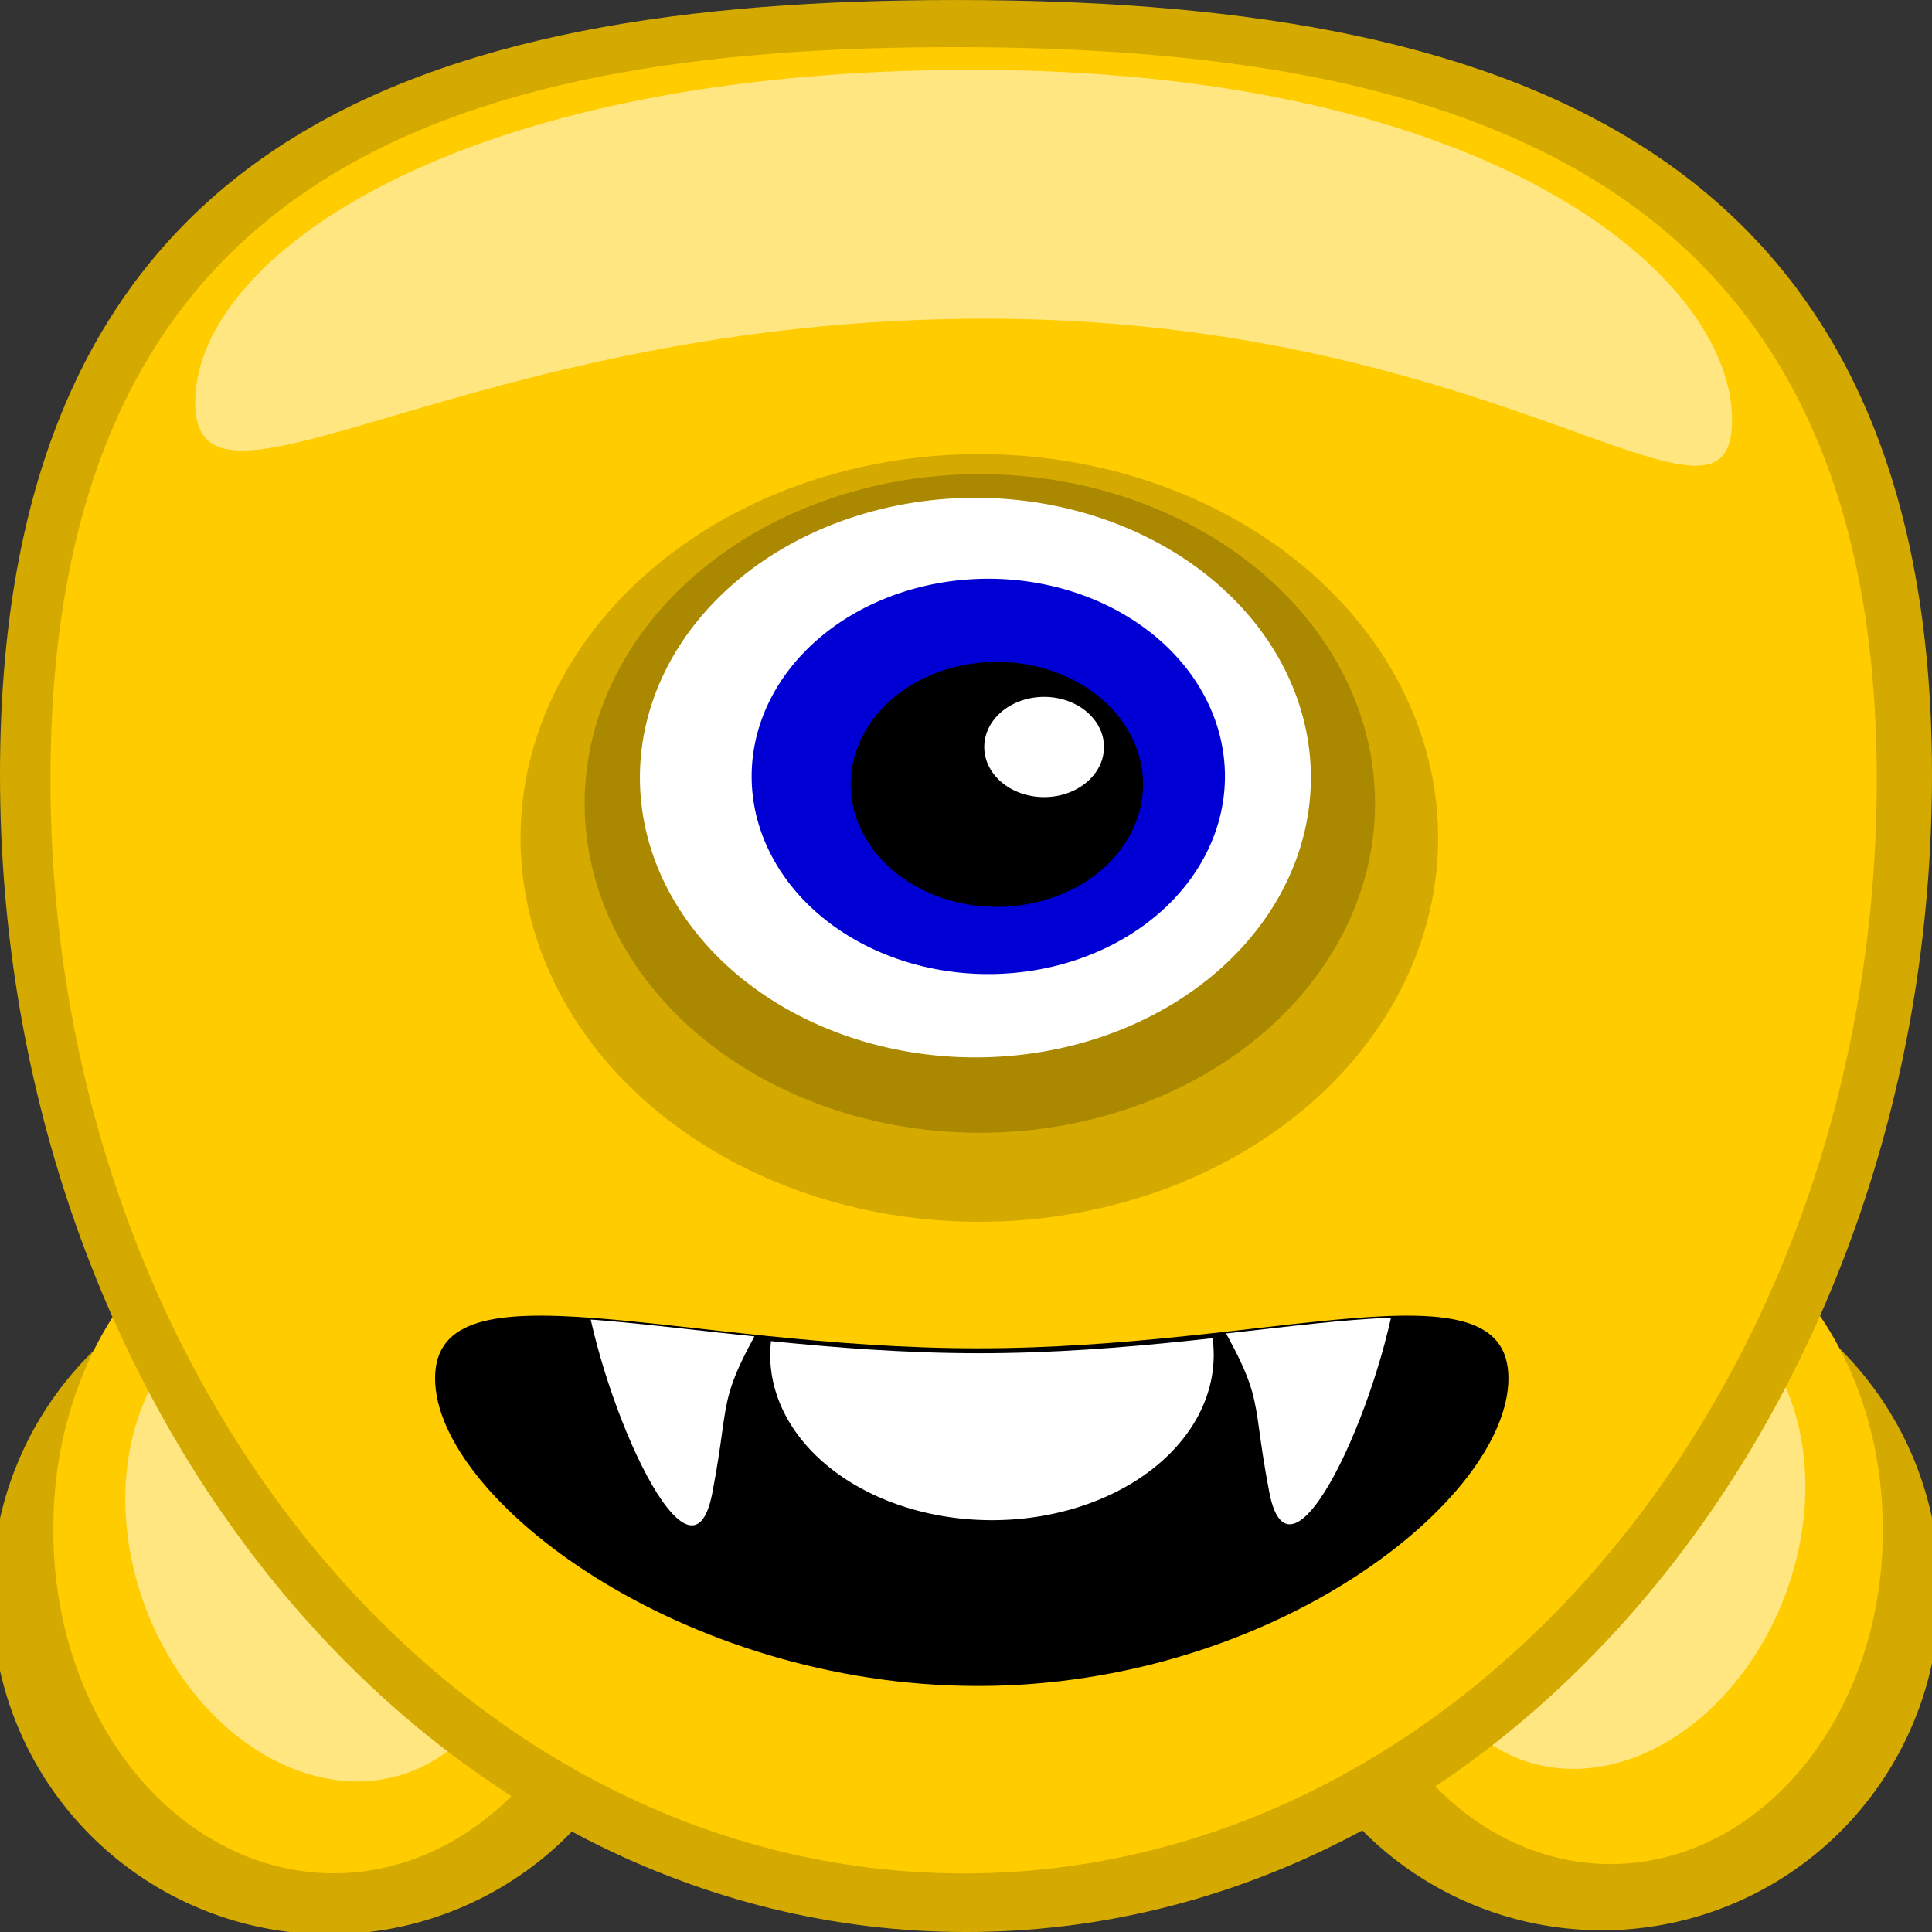 <?xml version="1.0" encoding="UTF-8" standalone="no"?>
<!-- Created with Inkscape (http://www.inkscape.org/) -->

<svg
   xmlns:dc="http://purl.org/dc/elements/1.1/"
   xmlns:cc="http://creativecommons.org/ns#"
   xmlns:rdf="http://www.w3.org/1999/02/22-rdf-syntax-ns#"
   xmlns:svg="http://www.w3.org/2000/svg"
   xmlns="http://www.w3.org/2000/svg"
   xmlns:sodipodi="http://sodipodi.sourceforge.net/DTD/sodipodi-0.dtd"
   xmlns:inkscape="http://www.inkscape.org/namespaces/inkscape"
   width="120"
   height="120"
   id="svg2"
   version="1.1"
   inkscape:version="0.48.2 r9819"
   sodipodi:docname="goombaLevel4.svg"
   inkscape:export-filename="/home/marcin/programs/bomberman/images/goombaLevel4.png"
   inkscape:export-xdpi="90"
   inkscape:export-ydpi="90">
  <rect width="100%" height="100%" fill="#333333" stroke="none"/>
  <defs
     id="defs4">
    <clipPath
       clipPathUnits="userSpaceOnUse"
       id="clipPath4149">
      <path
         style="color:#000000;fill:#000000;fill-opacity:1;fill-rule:evenodd;stroke:none;stroke-width:2;marker:none;visibility:visible;display:inline;overflow:visible;enable-background:accumulate"
         d="m 439.229,670.497 c 0,25.132 -49.647,64.169 -112.478,64.169 -62.831,0 -115.052,-39.037 -115.052,-64.169 0,-25.132 52.221,-6.249 115.052,-6.249 62.831,0 112.478,-18.883 112.478,6.249 z"
         id="path4151"
         inkscape:connector-curvature="0"
         sodipodi:nodetypes="sssss" />
    </clipPath>
    <clipPath
       clipPathUnits="userSpaceOnUse"
       id="clipPath4153">
      <path
         style="color:#000000;fill:#000000;fill-opacity:1;fill-rule:evenodd;stroke:none;stroke-width:2;marker:none;visibility:visible;display:inline;overflow:visible;enable-background:accumulate"
         d="m 439.229,670.497 c 0,25.132 -49.647,64.169 -112.478,64.169 -62.831,0 -115.052,-39.037 -115.052,-64.169 0,-25.132 52.221,-6.249 115.052,-6.249 62.831,0 112.478,-18.883 112.478,6.249 z"
         id="path4155"
         inkscape:connector-curvature="0"
         sodipodi:nodetypes="sssss" />
    </clipPath>
    <clipPath
       clipPathUnits="userSpaceOnUse"
       id="clipPath4107">
      <path
         style="color:#000000;fill:#000000;fill-opacity:1;fill-rule:evenodd;stroke:none;stroke-width:2;marker:none;visibility:visible;display:inline;overflow:visible;enable-background:accumulate"
         d="m 419.899,669.103 c 0,5.402 -39.446,13.793 -89.366,13.793 -49.92,0 -91.411,-8.391 -91.411,-13.793 0,-5.402 41.491,-1.343 91.411,-1.343 49.92,0 89.366,-4.059 89.366,1.343 z"
         id="path4109"
         inkscape:connector-curvature="0"
         sodipodi:nodetypes="sssss" />
    </clipPath>
  </defs>
  <sodipodi:namedview
     id="base"
     pagecolor="#ffffff"
     bordercolor="#666666"
     borderopacity="1.0"
     inkscape:pageopacity="0.0"
     inkscape:pageshadow="2"
     inkscape:zoom="1.979899"
     inkscape:cx="-38.928369"
     inkscape:cy="54.681911"
     inkscape:document-units="px"
     inkscape:current-layer="layer1"
     showgrid="false"
     inkscape:window-width="1366"
     inkscape:window-height="688"
     inkscape:window-x="0"
     inkscape:window-y="25"
     inkscape:window-maximized="1" />
  <g
     inkscape:label="Layer 1"
     inkscape:groupmode="layer"
     id="layer1"
     transform="translate(0,-932.362)">
    <path
       sodipodi:type="arc"
       style="color:#000000;fill:#d4aa00;fill-opacity:1;fill-rule:evenodd;stroke:none;stroke-width:2;marker:none;visibility:visible;display:inline;overflow:visible;enable-background:accumulate"
       id="path3004-7"
       sodipodi:cx="-84.600273"
       sodipodi:cy="115.20177"
       sodipodi:rx="20.960665"
       sodipodi:ry="20.960665"
       d="m -63.64,115.202 a 20.961,20.961 0 1 1 -41.921,0 20.961,20.961 0 1 1 41.921,0 z"
       transform="translate(184.1,915.947)" />
    <path
       sodipodi:type="arc"
       style="color:#000000;fill:#d4aa00;fill-opacity:1;fill-rule:evenodd;stroke:none;stroke-width:2;marker:none;visibility:visible;display:inline;overflow:visible;enable-background:accumulate"
       id="path3004"
       sodipodi:cx="-84.600273"
       sodipodi:cy="115.20177"
       sodipodi:rx="20.960665"
       sodipodi:ry="20.960665"
       d="m -63.64,115.202 a 20.961,20.961 0 1 1 -41.921,0 20.961,20.961 0 1 1 41.921,0 z"
       transform="translate(105.056,916.2)" />
    <path
       sodipodi:type="arc"
       style="color:#000000;fill:#ffcc00;fill-opacity:1;fill-rule:evenodd;stroke:none;stroke-width:2;marker:none;visibility:visible;display:inline;overflow:visible;enable-background:accumulate"
       id="path3004-7-1"
       sodipodi:cx="-84.600273"
       sodipodi:cy="115.20177"
       sodipodi:rx="20.960665"
       sodipodi:ry="20.960665"
       d="m -63.64,115.202 a 20.961,20.961 0 1 1 -41.921,0 20.961,20.961 0 1 1 41.921,0 z"
       transform="matrix(0.807,0,0,0.983,168.297,914.151)" />
    <path
       sodipodi:type="arc"
       style="color:#000000;fill:#ffcc00;fill-opacity:1;fill-rule:evenodd;stroke:none;stroke-width:2;marker:none;visibility:visible;display:inline;overflow:visible;enable-background:accumulate"
       id="path3004-2"
       sodipodi:cx="-84.600273"
       sodipodi:cy="115.20177"
       sodipodi:rx="20.960665"
       sodipodi:ry="20.960665"
       d="m -63.64,115.202 a 20.961,20.961 0 1 1 -41.921,0 20.961,20.961 0 1 1 41.921,0 z"
       transform="matrix(0.831,0,0,1.012,91.038,910.771)" />
    <path
       sodipodi:type="arc"
       style="color:#000000;fill:#ffe680;fill-opacity:1;fill-rule:evenodd;stroke:none;stroke-width:2;marker:none;visibility:visible;display:inline;overflow:visible;enable-background:accumulate"
       id="path3004-7-1-6"
       sodipodi:cx="-84.600273"
       sodipodi:cy="115.20177"
       sodipodi:rx="20.960665"
       sodipodi:ry="20.960665"
       d="m -63.64,115.202 a 20.961,20.961 0 1 1 -41.921,0 20.961,20.961 0 1 1 41.921,0 z"
       transform="matrix(0.449,-0.547,0.378,0.46,94.215,927.913)" />
    <path
       sodipodi:type="arc"
       style="color:#000000;fill:#ffe680;fill-opacity:1;fill-rule:evenodd;stroke:none;stroke-width:2;marker:none;visibility:visible;display:inline;overflow:visible;enable-background:accumulate"
       id="path3004-7-1-6-5"
       sodipodi:cx="-84.600273"
       sodipodi:cy="115.20177"
       sodipodi:rx="20.960665"
       sodipodi:ry="20.960665"
       d="m -63.64,115.202 a 20.961,20.961 0 1 1 -41.921,0 20.961,20.961 0 1 1 41.921,0 z"
       transform="matrix(-0.449,-0.547,-0.378,0.46,25.703,928.691)" />
    <path
       style="color:#000000;fill:#d4aa00;fill-opacity:1;fill-rule:evenodd;stroke:none;stroke-width:2;marker:none;visibility:visible;display:inline;overflow:visible;enable-background:accumulate"
       d="m 120,980.466 c 0,-39.707 -27.481,-48.103 -60.619,-48.103 C 26.244,932.362 0,940.758 0,980.466 c 0,39.707 26.863,71.897 60,71.897 33.137,0 60,-32.189 60,-71.897 z"
       id="path3001"
       inkscape:connector-curvature="0"
       sodipodi:nodetypes="sssss" />
    <path
       style="color:#000000;fill:#ffcc00;fill-opacity:1;fill-rule:evenodd;stroke:none;stroke-width:2;marker:none;visibility:visible;display:inline;overflow:visible;enable-background:accumulate"
       d="m 116.569,980.76 c 0,-37.535 -25.978,-45.471 -57.302,-45.471 -31.324,0 -56.132,7.937 -56.132,45.471 0,37.535 25.393,67.963 56.717,67.963 31.324,0 56.717,-30.428 56.717,-67.963 z"
       id="path3001-5"
       inkscape:connector-curvature="0"
       sodipodi:nodetypes="sssss" />
    <path
       sodipodi:type="arc"
       style="color:#000000;fill:#d4aa00;fill-opacity:1;fill-rule:evenodd;stroke:none;stroke-width:2;marker:none;visibility:visible;display:inline;overflow:visible;enable-background:accumulate"
       id="path3980"
       sodipodi:cx="-91.921921"
       sodipodi:cy="427.11111"
       sodipodi:rx="141.0683"
       sodipodi:ry="141.0683"
       d="m 49.146,427.111 a 141.068,141.068 0 1 1 -282.137,0 141.068,141.068 0 1 1 282.137,0 z"
       transform="matrix(-0.202,0,0,0.169,42.26,912.227)" />
    <path
       sodipodi:type="arc"
       style="color:#000000;fill:#aa8800;fill-opacity:1;fill-rule:evenodd;stroke:none;stroke-width:2;marker:none;visibility:visible;display:inline;overflow:visible;enable-background:accumulate"
       id="path3980-4"
       sodipodi:cx="-91.921921"
       sodipodi:cy="427.11111"
       sodipodi:rx="141.0683"
       sodipodi:ry="141.0683"
       d="m 49.146,427.111 a 141.068,141.068 0 1 1 -282.137,0 141.068,141.068 0 1 1 282.137,0 z"
       transform="matrix(-0.174,0,0,0.145,44.866,920.335)" />
    <path
       sodipodi:type="arc"
       style="color:#000000;fill:#ffffff;fill-opacity:1;fill-rule:evenodd;stroke:none;stroke-width:2;marker:none;visibility:visible;display:inline;overflow:visible;enable-background:accumulate"
       id="path4002"
       sodipodi:cx="-2.7303541"
       sodipodi:cy="641.89893"
       sodipodi:rx="86.461212"
       sodipodi:ry="86.461212"
       d="m 83.731,641.899 a 86.461,86.461 0 1 1 -172.922,0 86.461,86.461 0 1 1 172.922,0 z"
       transform="matrix(0.241,0,0,0.201,61.242,851.639)" />
    <path
       sodipodi:type="arc"
       style="color:#000000;fill:#0000d4;fill-opacity:1;fill-rule:evenodd;stroke:none;stroke-width:2;marker:none;visibility:visible;display:inline;overflow:visible;enable-background:accumulate"
       id="path4002-1"
       sodipodi:cx="-2.7303541"
       sodipodi:cy="641.89893"
       sodipodi:rx="86.461212"
       sodipodi:ry="86.461212"
       d="m 83.731,641.899 a 86.461,86.461 0 1 1 -172.922,0 86.461,86.461 0 1 1 172.922,0 z"
       transform="matrix(0.17,0,0,0.142,61.849,889.436)" />
    <path
       sodipodi:type="arc"
       style="color:#000000;fill:#000000;fill-opacity:1;fill-rule:evenodd;stroke:none;stroke-width:2;marker:none;visibility:visible;display:inline;overflow:visible;enable-background:accumulate"
       id="path4002-1-6"
       sodipodi:cx="-2.7303541"
       sodipodi:cy="641.89893"
       sodipodi:rx="86.461212"
       sodipodi:ry="86.461212"
       d="m 83.731,641.899 a 86.461,86.461 0 1 1 -172.922,0 86.461,86.461 0 1 1 172.922,0 z"
       transform="matrix(0.105,0,0,0.088,62.205,924.594)" />
    <path
       sodipodi:type="arc"
       style="color:#000000;fill:#ffffff;fill-opacity:1;fill-rule:evenodd;stroke:none;stroke-width:2;marker:none;visibility:visible;display:inline;overflow:visible;enable-background:accumulate"
       id="path4002-1-6-4"
       sodipodi:cx="-2.7303541"
       sodipodi:cy="641.89893"
       sodipodi:rx="86.461212"
       sodipodi:ry="86.461212"
       d="m 83.731,641.899 a 86.461,86.461 0 1 1 -172.922,0 86.461,86.461 0 1 1 172.922,0 z"
       transform="matrix(0.043,0,0,0.036,64.97,955.651)" />
    <path
       style="color:#000000;fill:#000000;fill-opacity:1;fill-rule:evenodd;stroke:none;stroke-width:2;marker:none;visibility:visible;display:inline;overflow:visible;enable-background:accumulate"
       d="m 93.69,1017.97 c 0,7.485 -14.547,19.111 -32.956,19.111 -18.409,0 -33.71,-11.626 -33.71,-19.111 0,-7.485 15.301,-1.861 33.71,-1.861 18.409,0 32.956,-5.624 32.956,1.861 z"
       id="path4076"
       inkscape:connector-curvature="0"
       sodipodi:nodetypes="sssss" />
    <path
       sodipodi:type="arc"
       style="color:#000000;fill:#ffffff;fill-opacity:1;fill-rule:evenodd;stroke:none;stroke-width:2;marker:none;visibility:visible;display:inline;overflow:visible;enable-background:accumulate"
       id="path4079"
       sodipodi:cx="332.71567"
       sodipodi:cy="667.8407"
       sodipodi:rx="37.325935"
       sodipodi:ry="7.4008322"
       d="m 370.042,667.841 a 37.326,7.401 0 1 1 -74.652,0 37.326,7.401 0 1 1 74.652,0 z"
       transform="matrix(0.369,0,0,1.386,-61.159,90.898)"
       clip-path="url(#clipPath4107)" />
    <path
       style="fill:#ffffff;stroke:none"
       d="m 371.972,648.212 43.761,1.934 c -3.751,25.525 -22.714,66.587 -27.195,43.701 -4.48,-22.886 0.208,-18.048 -16.567,-45.635 z"
       id="path4111"
       inkscape:connector-curvature="0"
       sodipodi:nodetypes="cczc"
       clip-path="url(#clipPath4153)"
       transform="matrix(0.293,0,0,0.298,-35.004,818.277)" />
    <path
       style="fill:#ffffff;stroke:none"
       d="m 287.024,648.432 -43.761,1.934 c 3.751,25.525 22.714,66.587 27.195,43.701 4.48,-22.886 -0.208,-18.048 16.567,-45.635 z"
       id="path4111-9"
       inkscape:connector-curvature="0"
       sodipodi:nodetypes="cczc"
       clip-path="url(#clipPath4149)"
       transform="matrix(0.293,0,0,0.298,-35.004,818.277)" />
    <path
       style="color:#000000;fill:#ffe680;fill-opacity:1;fill-rule:evenodd;stroke:none;stroke-width:2;marker:none;visibility:visible;display:inline;overflow:visible;enable-background:accumulate"
       d="m 107.581,958.447 c 0,9.019 -14.292,-6.292 -46.376,-6.292 -32.084,0 -49.083,14.218 -49.083,5.199 0,-9.019 16.191,-20.654 48.275,-20.654 32.084,0 47.184,12.728 47.184,21.747 z"
       id="path3078"
       inkscape:connector-curvature="0"
       sodipodi:nodetypes="sssss" />
  </g>
</svg>
